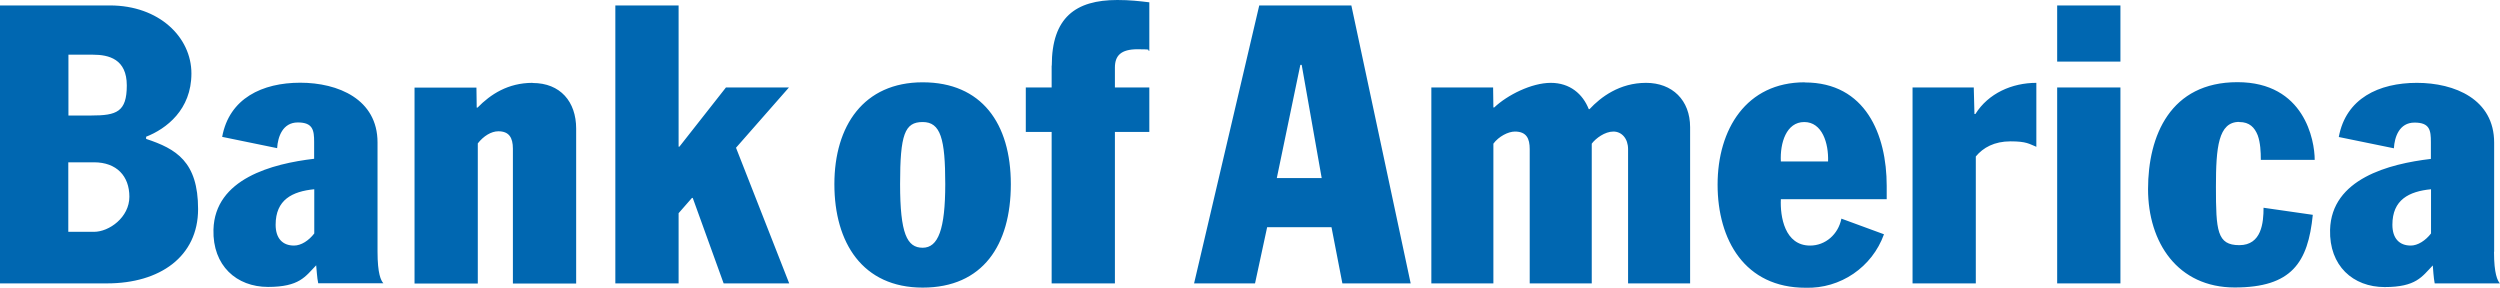 <?xml version="1.0" encoding="UTF-8"?>
<svg xmlns="http://www.w3.org/2000/svg" version="1.1" viewBox="0 0 1837.6 211.4">
  <defs>
    <style>
      .cls-1 {
        fill: #0067b1;
      }
    </style>
  </defs>
  <!-- Generator: Adobe Illustrator 28.7.1, SVG Export Plug-In . SVG Version: 1.2.0 Build 142)  -->
  <g>
    <g id="Layer_1">
      <path class="cls-1" d="M678.2,60.5c-43.3,0-64.9,31.9-64.9,74.9s20.7,76,64.9,76,64.8-31.3,64.8-76-21.5-74.9-64.8-74.9M678.2,182.1c-11.5,0-16.6-10.3-16.6-46.8s3.4-45.6,16.6-45.6,16.6,12.3,16.6,45.6-5.2,46.8-16.6,46.8M773,48.2v16.1h-19v32.7h19v111.3h46.5v-111.3h25.3v-32.7h-25.3v-14.6c0-8.8,4.4-13.5,16.7-13.5s6,.6,8.6,1.2V1.7c-7.5-.9-14.4-1.7-23.5-1.7-30.7,0-48.2,12.9-48.2,48.2M277.5,104.7c0-31.8-29-43.9-56.8-43.9s-52.2,11.4-57.4,39.8l40.4,8.3c.5-8.4,4.1-18.9,15.2-18.9s12,5.7,12,14.3v12.4c-30.7,3.6-73,14.6-74,52.1-.7,26.5,17,42.1,40.1,42.1s27.4-7.6,35.4-15.9c.3,2.4.6,9.2,1.5,13.2h47.9c-1.8-2-4.3-6.9-4.3-23.2v-80.3s0,0,0,0ZM231,171.6c-4,5.2-9.6,8.9-14.9,8.9-8.3,0-13.5-5.2-13.5-15.3,0-18.4,12.2-24.5,28.4-26.1v32.4ZM391.5,60.9c-18.1,0-30.9,8.4-40.5,18.2h-.6l-.2-14.7h-45.5v144h46.5v-103c4.2-5.4,9.9-8.9,15.1-8.9,7.8,0,10.7,4.6,10.7,12.8v99.1h46.5v-113.9c0-19.7-11.6-33.5-32-33.5M579.8,64.3h-46.2l-34.2,43.5h-.6V4h-46.5v204.3h46.5v-51.6l9.8-11.2h.6l22.7,62.8h48.2l-39.1-99.7,38.9-44.3ZM107.4,102.1v-1.6c14.8-5.8,33.3-19.8,33.3-46.5S116.9,4,80.8,4H0v204.3h78.7c38.8,0,66.9-19.7,66.9-54.6s-16.1-44.3-38.2-51.6M50.2,40.2h18.1c11.7,0,24.9,3.2,24.9,22.6s-7.4,22.1-26,22.1h-16.9v-44.8ZM69.1,170.4h-18.9v-51.1h18.9c16.6,0,26,10.1,26,25.3s-14.9,25.8-26,25.8M1833.3,185.1v-80.3c0-31.8-28.9-43.9-56.8-43.9s-52.2,11.4-57.4,39.8l40.5,8.3c.5-8.4,4-18.9,15.2-18.9s12,5.7,12,14.3v12.4c-30.7,3.6-73.1,14.6-74.1,52.1-.7,26.5,16.9,42.1,40.1,42.1s27.4-7.6,35.4-15.9c.2,2.4.6,9.2,1.4,13.2h47.9c-1.7-2-4.3-6.9-4.3-23.2M1786.9,171.6c-4,5.2-9.7,8.9-14.9,8.9-8.3,0-13.5-5.2-13.5-15.3,0-18.4,12.2-24.5,28.4-26.1v32.4ZM1326.5,60.5c-42.8,0-64,34.4-64,75.2s20.1,75.8,64.6,75.8c25.7.8,49-15.1,57.7-39.3l-31.3-11.5c-2.3,11.6-11.8,19.8-23,19.8-18.7,0-22.1-21.3-21.5-34.1h77.8v-9.8c0-37.6-15.5-76-60.2-76M1343.7,118.7h-34.7c-.7-13.6,4-29,17.2-29s18,15.6,17.5,29M1512.1,64.3h46.5v144h-46.5V64.3ZM1512.1,4h46.5v41.3h-46.5V4ZM1646,89.7c7.5,0,11.2,4,13.5,9.7,2,5.5,2.3,12.3,2.3,18.1h39.6c0-14.3-7.5-57.1-56.8-57.1s-65.7,39.3-65.7,78.6,21.8,72.3,63.7,72.3,53.9-18.3,57.4-53.4l-36.2-5.2c0,10.9-1.4,27.5-17.8,27.5s-17.2-10.6-17.2-43c0-28.7,1.7-47.6,17.1-47.6M925.6,4l-47.9,204.3h44.8l8.9-41.3h47.3l8,41.3h50.2L993.3,4h-67.7ZM938.5,130.9l17.3-83.2h1l14.7,83.2h-33ZM1452.1,83.8h-.8l-.5-19.5h-45v144h46.5v-93.3c5.4-6.5,13.6-11.1,25.5-11.1s13.7,1.9,19,4v-47c-17.9,0-35.3,7.7-44.8,22.9M1209.9,60.9c-19.5,0-33.3,10.5-41.5,19.3h-.6c-4.4-11.1-13.8-19.3-27.9-19.3s-31.9,8.9-41.6,18.1h-.6l-.2-14.7h-45.4v144h45.6v-102.7c3.9-5.3,10.9-8.9,15.8-8.9,8.6,0,10.9,5.2,10.9,12.9v98.7h45.6v-102.7c3-4,9.7-8.9,15.9-8.9s10.8,5.2,10.8,12.9v98.7h45.6v-114.8c0-19.9-13.1-32.6-32.4-32.6"/>
    </g>
  </g>
</svg>